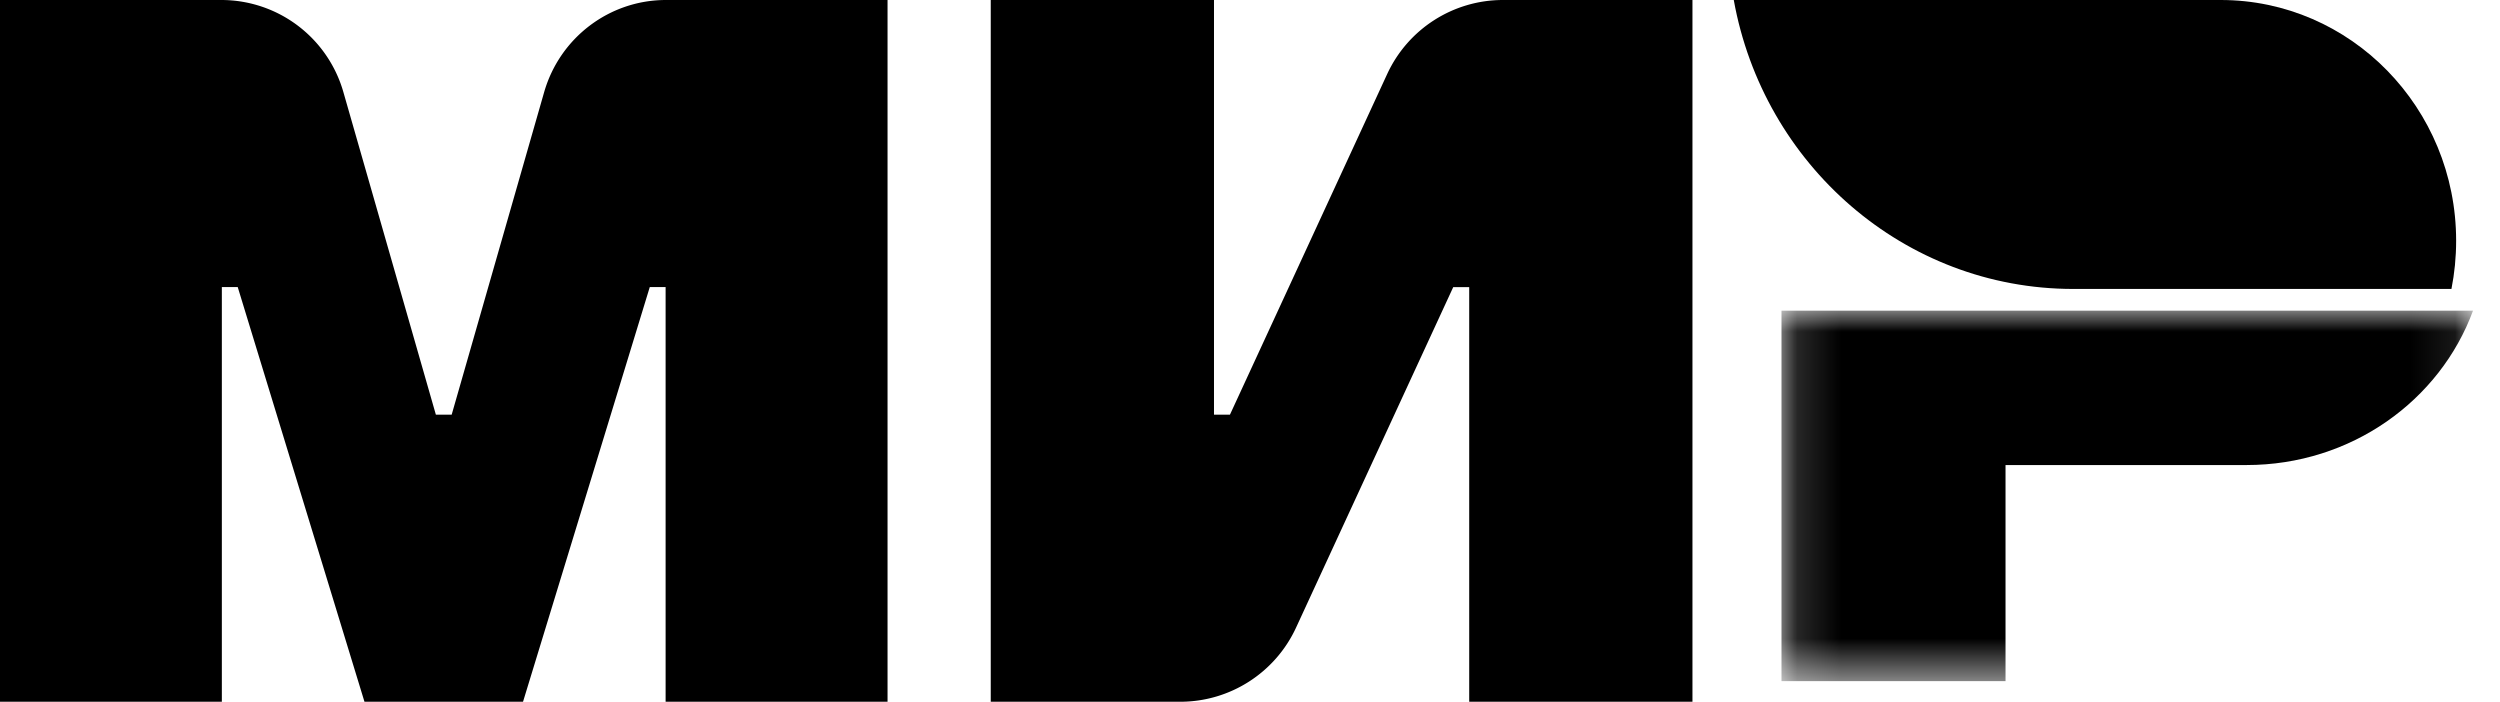<svg xmlns="http://www.w3.org/2000/svg" xmlns:xlink="http://www.w3.org/1999/xlink" width="57" height="16" viewBox="0 0 57 16">
    <defs>
        <path id="a" d="M.148.024h15.767v8.447H.148z"/>
    </defs>
    <g fill="none" fill-rule="evenodd">
        <path fill="#000" d="M31.627 1.69l-3.584 7.764h-.364V0h-5.09v16h4.32c1.134 0 2.165-.66 2.641-1.69l3.584-7.764h.364V16h5.09V0h-4.32c-1.135 0-2.166.66-2.641 1.69M12.406 2.103l-2.108 7.352h-.36L7.83 2.103A2.895 2.895 0 0 0 5.052 0H0v16h5.058V6.545h.362L8.31 16h3.615l2.89-9.455h.361V16h5.06V0h-5.053c-1.287 0-2.42.858-2.777 2.103"/>
        <g transform="translate(40.47 7.059)">
            <mask id="b" fill="#fff">
                <use xlink:href="#a"/>
            </mask>
            <path fill="#000" d="M.148.024v8.447h5.108V3.544h5.494c2.387 0 4.411-1.47 5.165-3.52H.148z" mask="url(#b)"/>
        </g>
        <path fill="#000" d="M50.63 0h-11.1c.674 3.748 3.882 6.588 7.743 6.588h8.62c.07-.355.107-.722.107-1.098C56 2.458 53.595 0 50.63 0"/>
    </g>
</svg>
